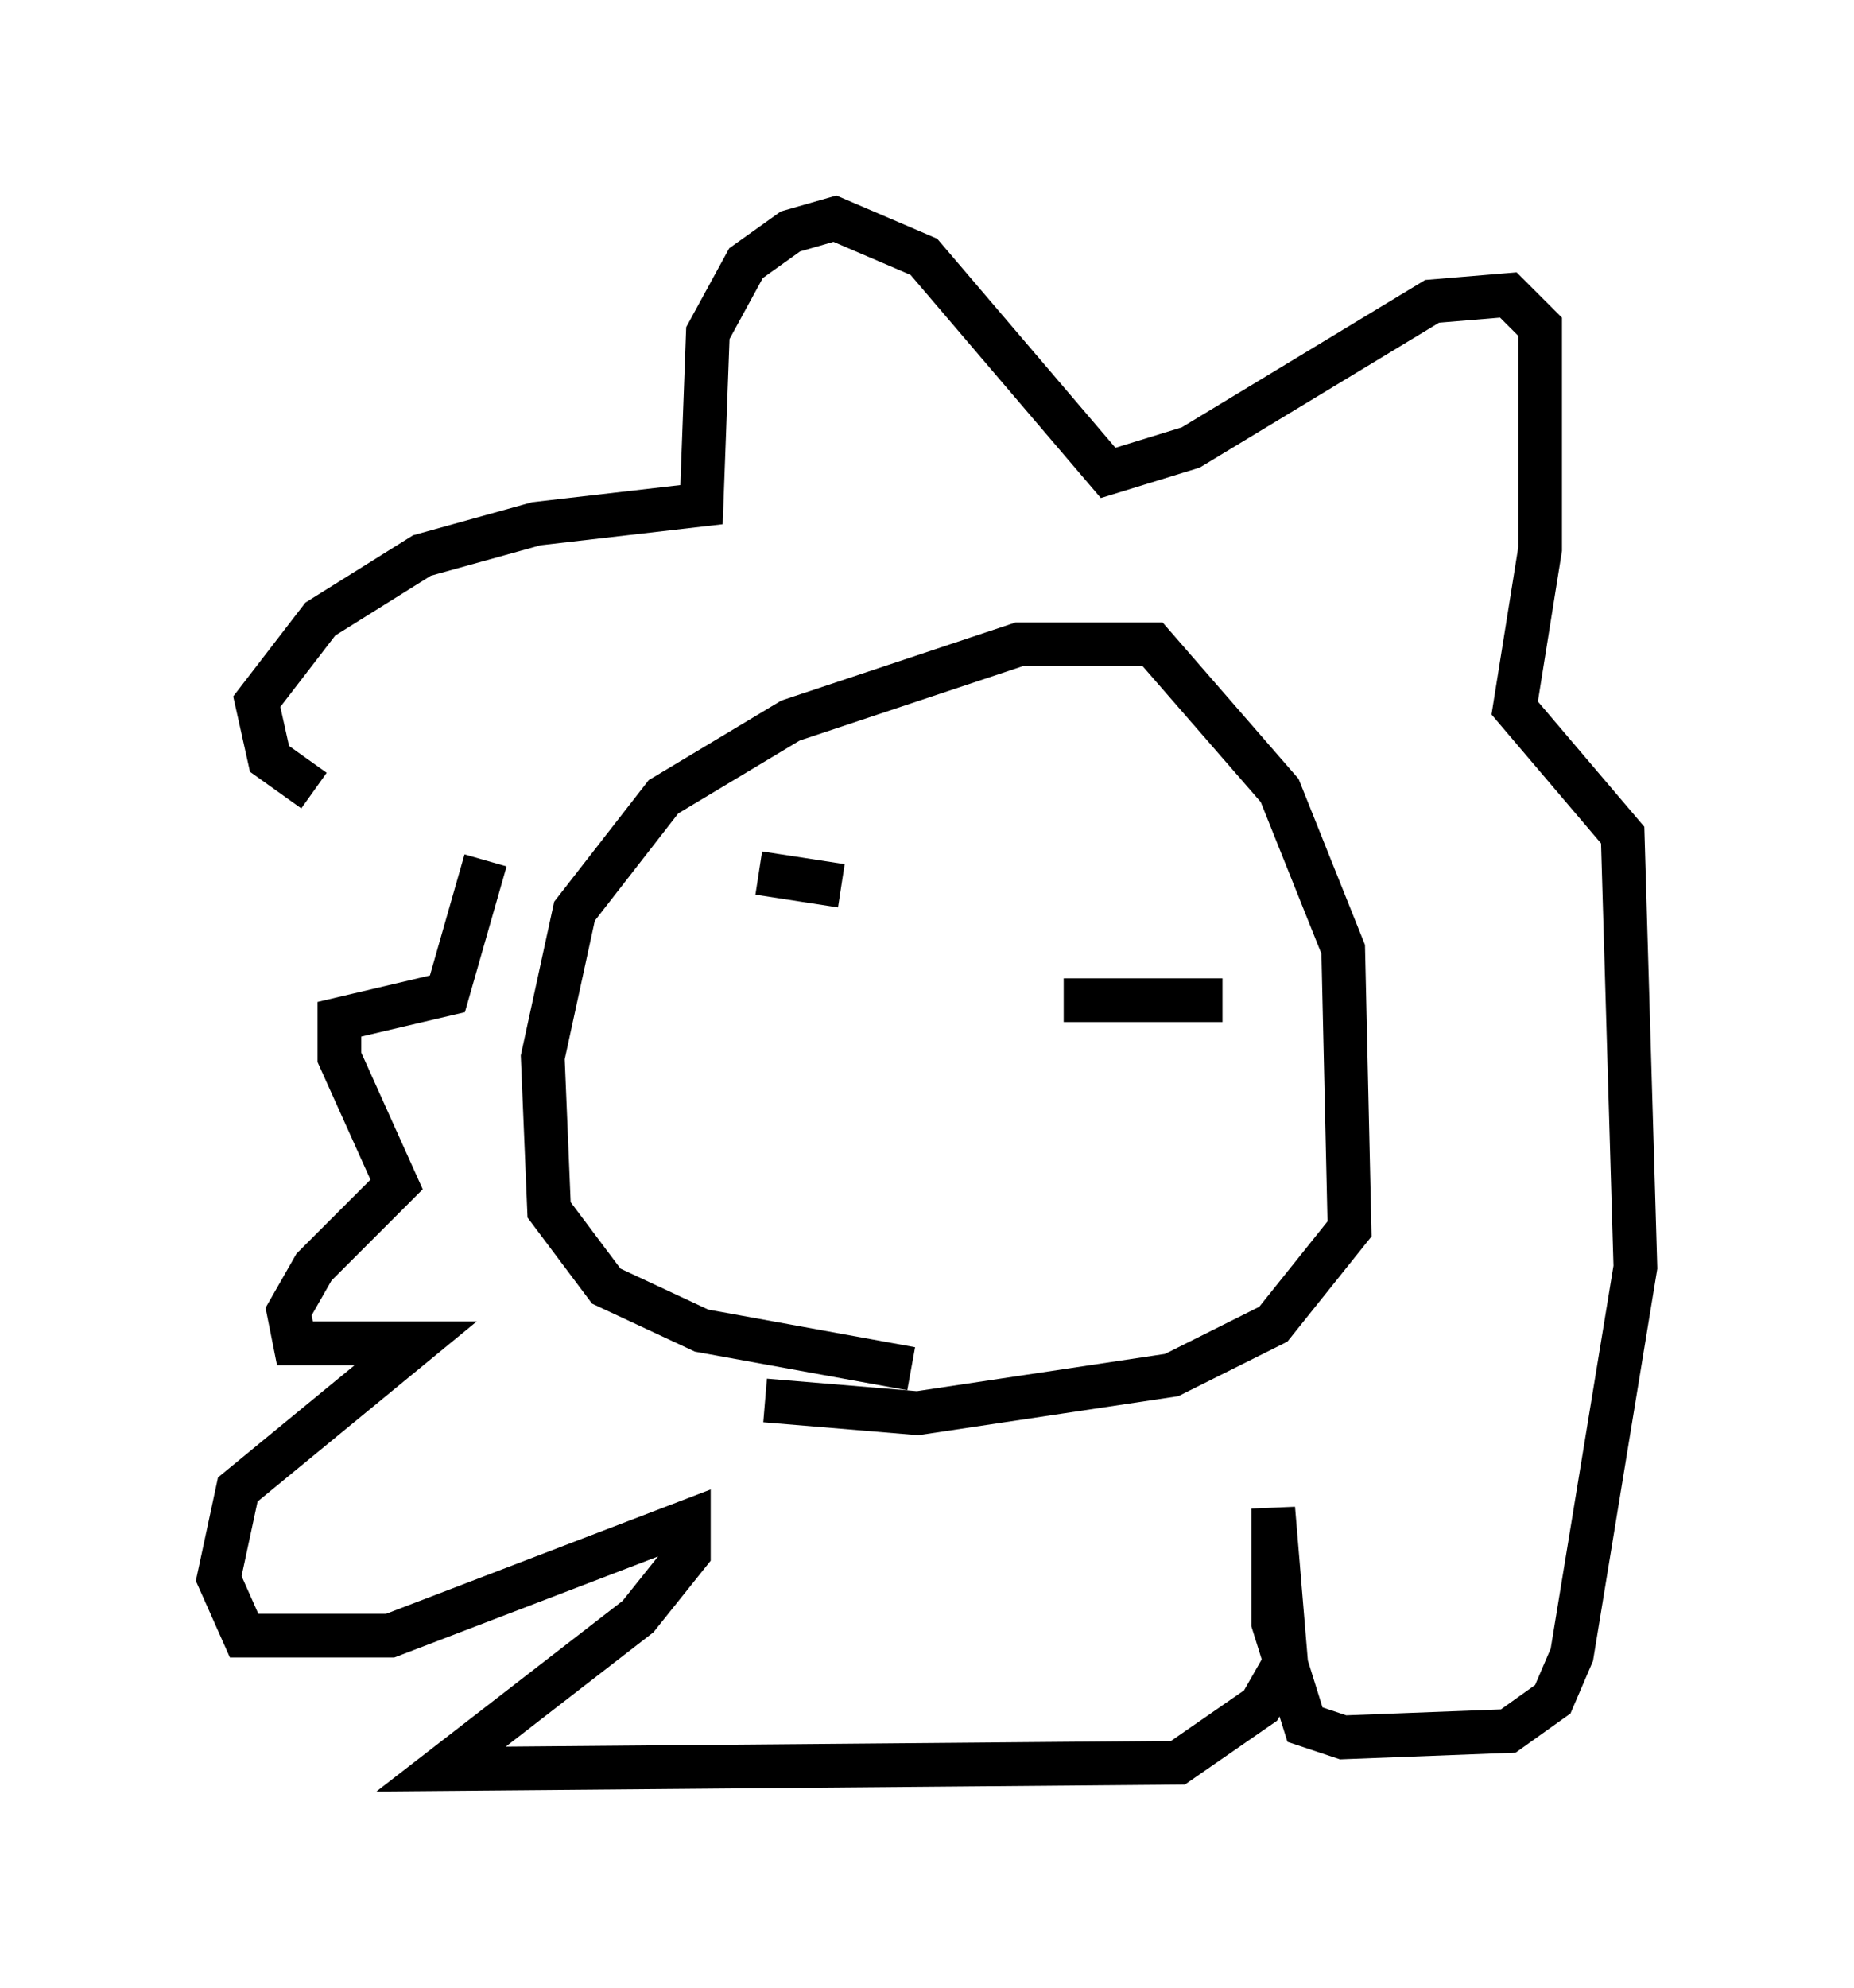 <?xml version="1.0" encoding="utf-8" ?>
<svg baseProfile="full" height="45.441" version="1.1" width="42.391" xmlns="http://www.w3.org/2000/svg" xmlns:ev="http://www.w3.org/2001/xml-events" xmlns:xlink="http://www.w3.org/1999/xlink"><defs /><rect fill="white" height="45.441" width="42.391" x="0" y="0" /><path d="M12.989, 18.363 m-5.81, -0.291 l-1.017, -0.726 -0.291, -1.307 l1.453, -1.888 2.324, -1.453 l2.615, -0.726 3.777, -0.436 l0.145, -3.922 0.872, -1.598 l1.017, -0.726 1.017, -0.291 l2.034, 0.872 4.212, 4.939 l1.888, -0.581 5.52, -3.341 l1.743, -0.145 0.726, 0.726 l0.0, 5.084 -0.581, 3.631 l2.469, 2.905 0.291, 9.877 l-1.453, 8.86 -0.436, 1.017 l-1.017, 0.726 -3.777, 0.145 l-0.872, -0.291 -0.726, -2.324 l0.0, -2.615 0.291, 3.486 l-0.581, 1.017 -1.888, 1.307 l-16.849, 0.145 4.503, -3.486 l1.162, -1.453 0.0, -0.726 l-6.827, 2.615 -3.341, 0.0 l-0.581, -1.307 0.436, -2.034 l4.067, -3.341 -2.76, 0.0 l-0.145, -0.726 0.581, -1.017 l1.888, -1.888 -1.307, -2.905 l0.0, -0.872 2.469, -0.581 l0.872, -3.05 m9.732, 11.62 l-4.793, -0.872 -2.179, -1.017 l-1.307, -1.743 -0.145, -3.486 l0.726, -3.341 2.034, -2.615 l2.905, -1.743 5.229, -1.743 l3.05, 0.0 2.905, 3.341 l1.453, 3.631 0.145, 6.391 l-1.743, 2.179 -2.324, 1.162 l-5.81, 0.872 -3.486, -0.291 m-0.145, -12.056 l1.888, 0.291 m5.084, 2.615 l3.631, 0.0 " fill="none" stroke="black" stroke-width="1" /></svg>